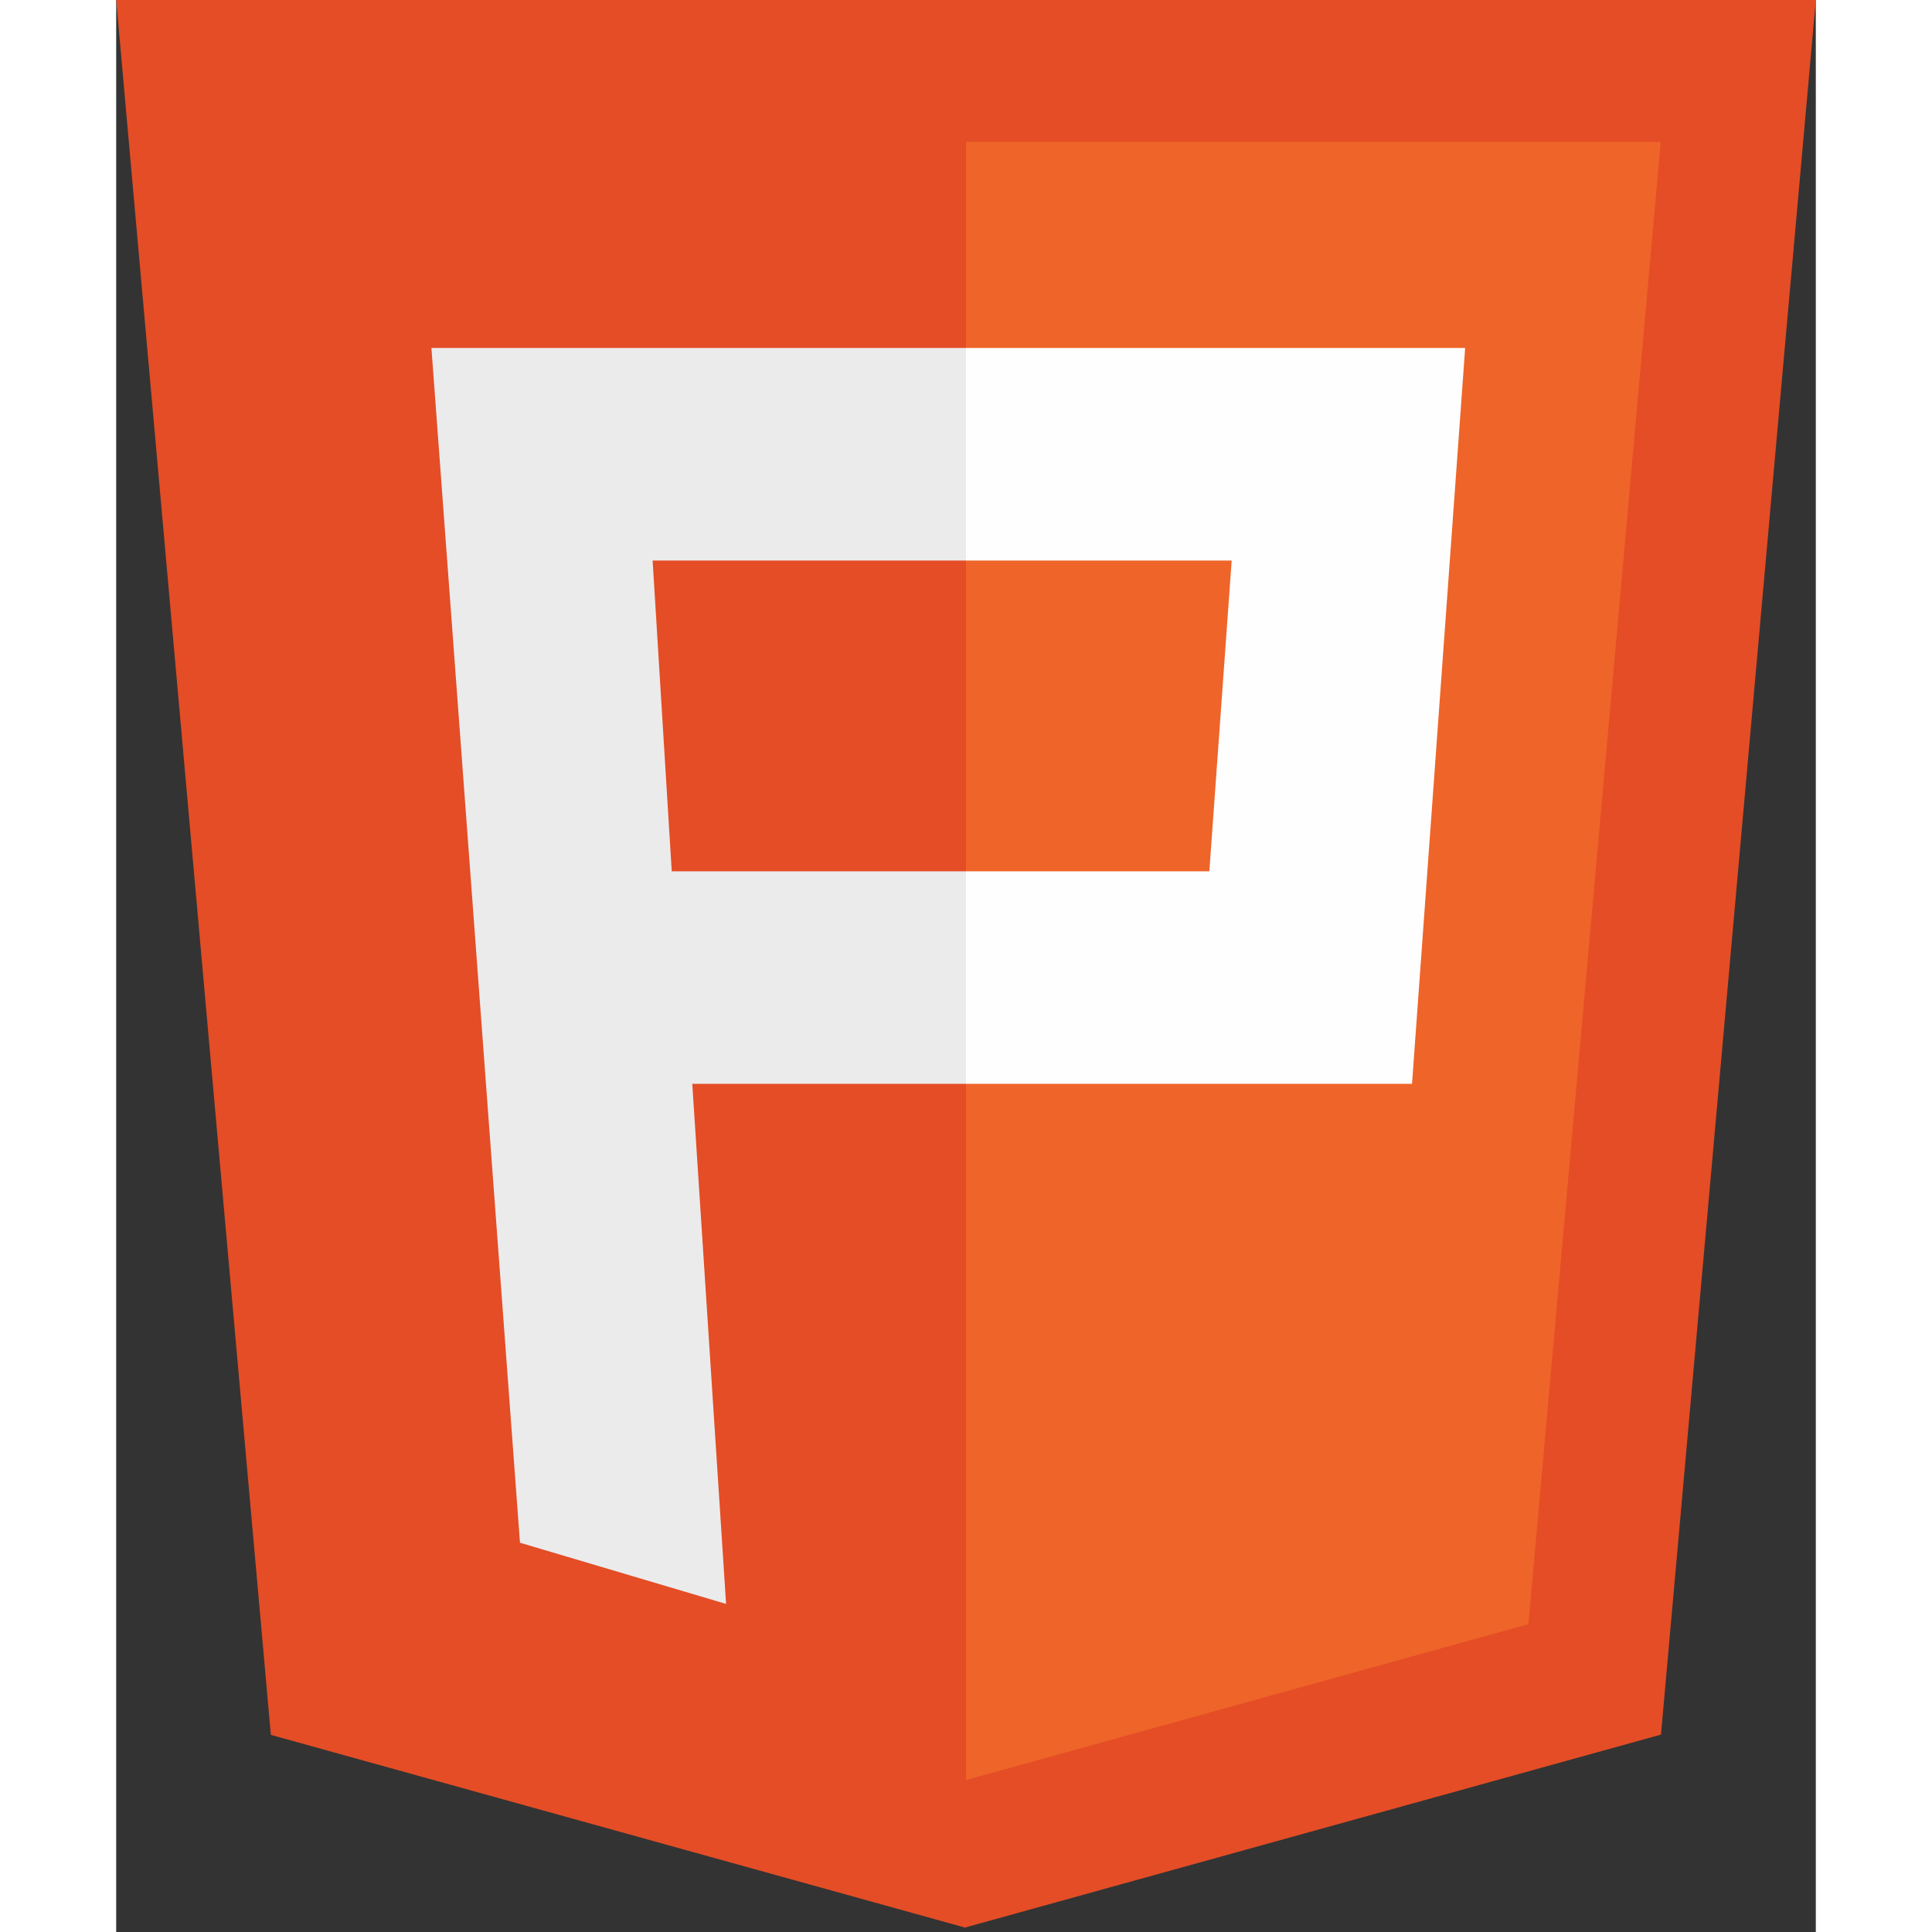 <svg viewBox="0 0 256 291" version="1.1" xmlns="http://www.w3.org/2000/svg" xmlns:xlink="http://www.w3.org/1999/xlink" height="1em" width="1em">
  <rect x="0" y="0" width="256" height="291" fill="#333333" stroke="none"/>
  <desc>
    Created with Sketch.
  </desc>
  <g stroke="none" stroke-width="1" fill="none" fill-rule="evenodd">
    <g>
      <polygon fill="#E44D26" points="0 0 23.297 261.31 127.843 290.332 232.678 261.268 256 0"/>
      <polygon fill="#EF6429" points="128 268.117 212.712 244.632 232.642 21.366 128 21.366"/>
      <polygon fill="#EBEBEB" points="80.798 84.426 128 84.426 129.001 83.062 129.001 54.505 128 52.412 47.481 52.412 60.82 232.368 91.863 241.584 86.771 163.248 128 163.248 129.001 161.823 129.001 133.356 128 131.234 83.678 131.234"/>
      <polygon fill="#FEFEFE" points="128 52.412 203.184 52.412 195.181 163.247 128 163.247 128 131.234 164.652 131.234 168.018 84.426 128 84.426"/>
    </g>
  </g>
</svg>
